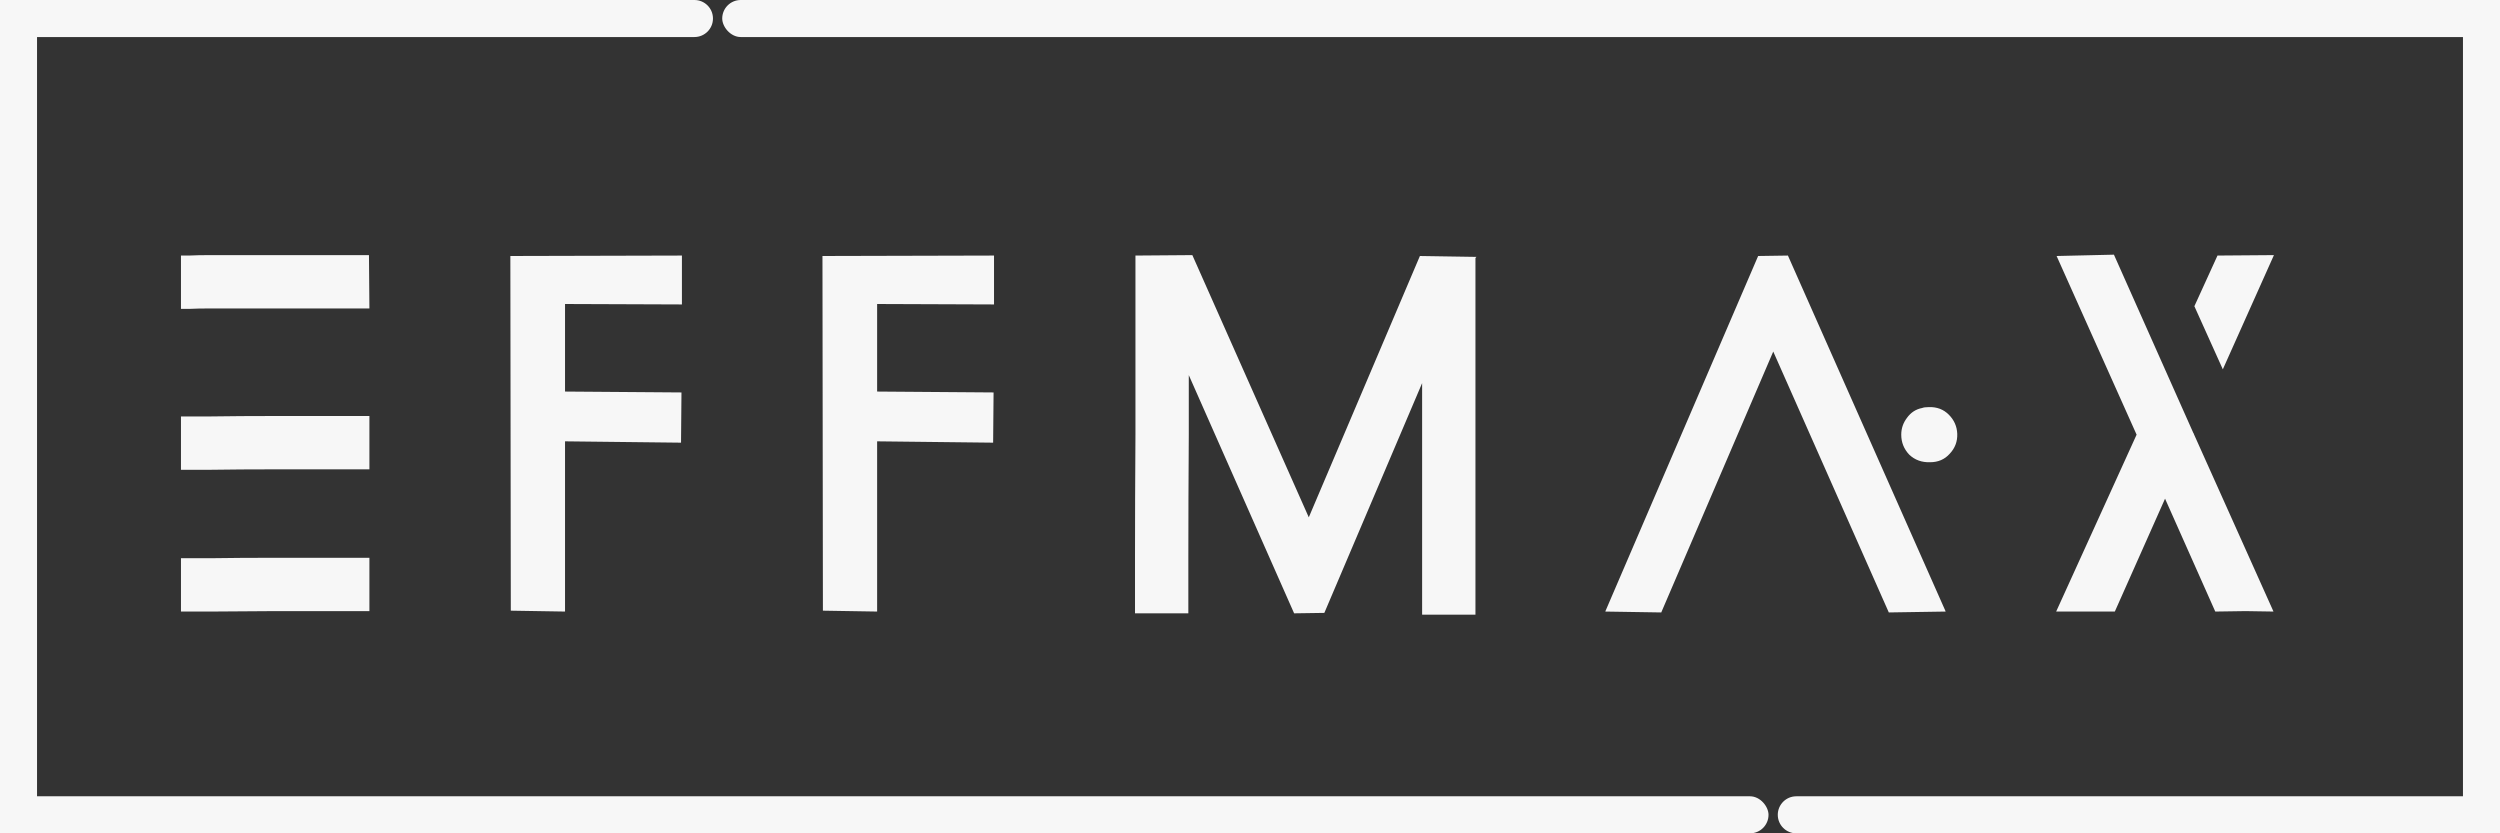<svg width="270" height="90" viewBox="0 0 270 90" fill="none" xmlns="http://www.w3.org/2000/svg">
<rect x="0" y="0" width="270" height="90" fill="#333333" stroke="none"/>
<path d="M19.544 60.288H19.784H20.408H22.712C24.824 60.256 27.16 60.24 29.72 60.24H36.728H39.032H39.656H39.896V66H39.656H39.032H36.728H29.72L22.712 66.048H20.408H19.784H19.544V60.288ZM19.544 44.976H19.784H20.408H22.712C24.856 44.944 27.192 44.928 29.72 44.928H36.728H39.032H39.656H39.896V50.688H39.656H39.032H36.728H29.72C27.192 50.688 24.872 50.704 22.76 50.736H20.456H19.784H19.544V44.976ZM19.544 27.6H19.736H20.408C21.048 27.568 21.816 27.552 22.712 27.552H29.672H36.68H38.984H39.656H39.848L39.896 33.312H39.656H38.984H36.68H29.72H22.712C21.816 33.312 21.048 33.328 20.408 33.36H19.784H19.544V27.6ZM55.167 65.952L55.119 27.648L73.647 27.6V32.88L61.023 32.832V42.288L73.599 42.384L73.551 47.808L61.023 47.664V66.048L55.167 65.952ZM88.874 65.952L88.826 27.648L107.354 27.6V32.88L94.73 32.832V42.288L107.306 42.384L107.258 47.808L94.73 47.664V66.048L88.874 65.952ZM122.581 66.24V65.808V64.56V60.192C122.581 56.192 122.597 51.776 122.629 46.944V33.648V29.28V28.032V27.6H122.677L128.773 27.552L141.349 55.872L153.349 27.648L159.445 27.744C159.445 27.776 159.429 27.792 159.397 27.792L159.349 27.888V28.176V29.424V33.792V47.04V60.336V64.704V65.952V66.384H153.589V65.952V64.704V60.336V47.04V41.376L143.029 66.192L139.765 66.24L128.389 40.512V46.944C128.357 51.776 128.341 56.192 128.341 60.192V64.608V65.808V66.24H122.581ZM208.311 43.968C209.175 43.936 209.895 44.208 210.471 44.784C211.047 45.36 211.351 46.048 211.383 46.848C211.415 47.68 211.143 48.4 210.567 49.008C210.023 49.616 209.319 49.92 208.455 49.92C207.559 49.952 206.807 49.68 206.199 49.104C205.623 48.496 205.335 47.776 205.335 46.944C205.335 46.272 205.543 45.664 205.959 45.12C206.375 44.544 206.919 44.192 207.591 44.064C207.751 44 207.991 43.968 208.311 43.968ZM173.367 66.048L189.879 27.648L193.095 27.6L210.135 66.048L203.991 66.144L191.511 37.968L179.415 66.144L173.367 66.048ZM240.065 39.888L236.993 33.072L239.489 27.6L245.585 27.552L240.065 39.888ZM228.401 66.048H222.065L230.753 46.944L222.113 27.648L228.305 27.504L236.897 46.8L236.945 46.848V46.896L245.537 66.048L242.513 66L239.249 66.048L233.825 53.856L228.401 66.048Z" fill="#F7F7F7"/>
<rect x="78" width="190" height="4" rx="2" fill="#F7F7F7"/>
<rect x="191" y="90" width="190" height="4" rx="2" transform="rotate(-180 191 90)" fill="#F7F7F7"/>
<path d="M1 2C1 0.895 1.895 0 3 0H75C76.105 0 77 0.895 77 2V2C77 3.105 76.105 4 75 4H3C1.895 4 1 3.105 1 2V2Z" fill="#F7F7F7"/>
<path d="M268 88C268 89.105 267.105 90 266 90L194 90C192.895 90 192 89.105 192 88V88C192 86.895 192.895 86 194 86L266 86C267.105 86 268 86.895 268 88V88Z" fill="#F7F7F7"/>
<rect x="270" width="90" height="4" transform="rotate(90 270 0)" fill="#F7F7F7"/>
<rect x="4" width="90" height="4" transform="rotate(90 4 0)" fill="#F7F7F7"/>
</svg>
